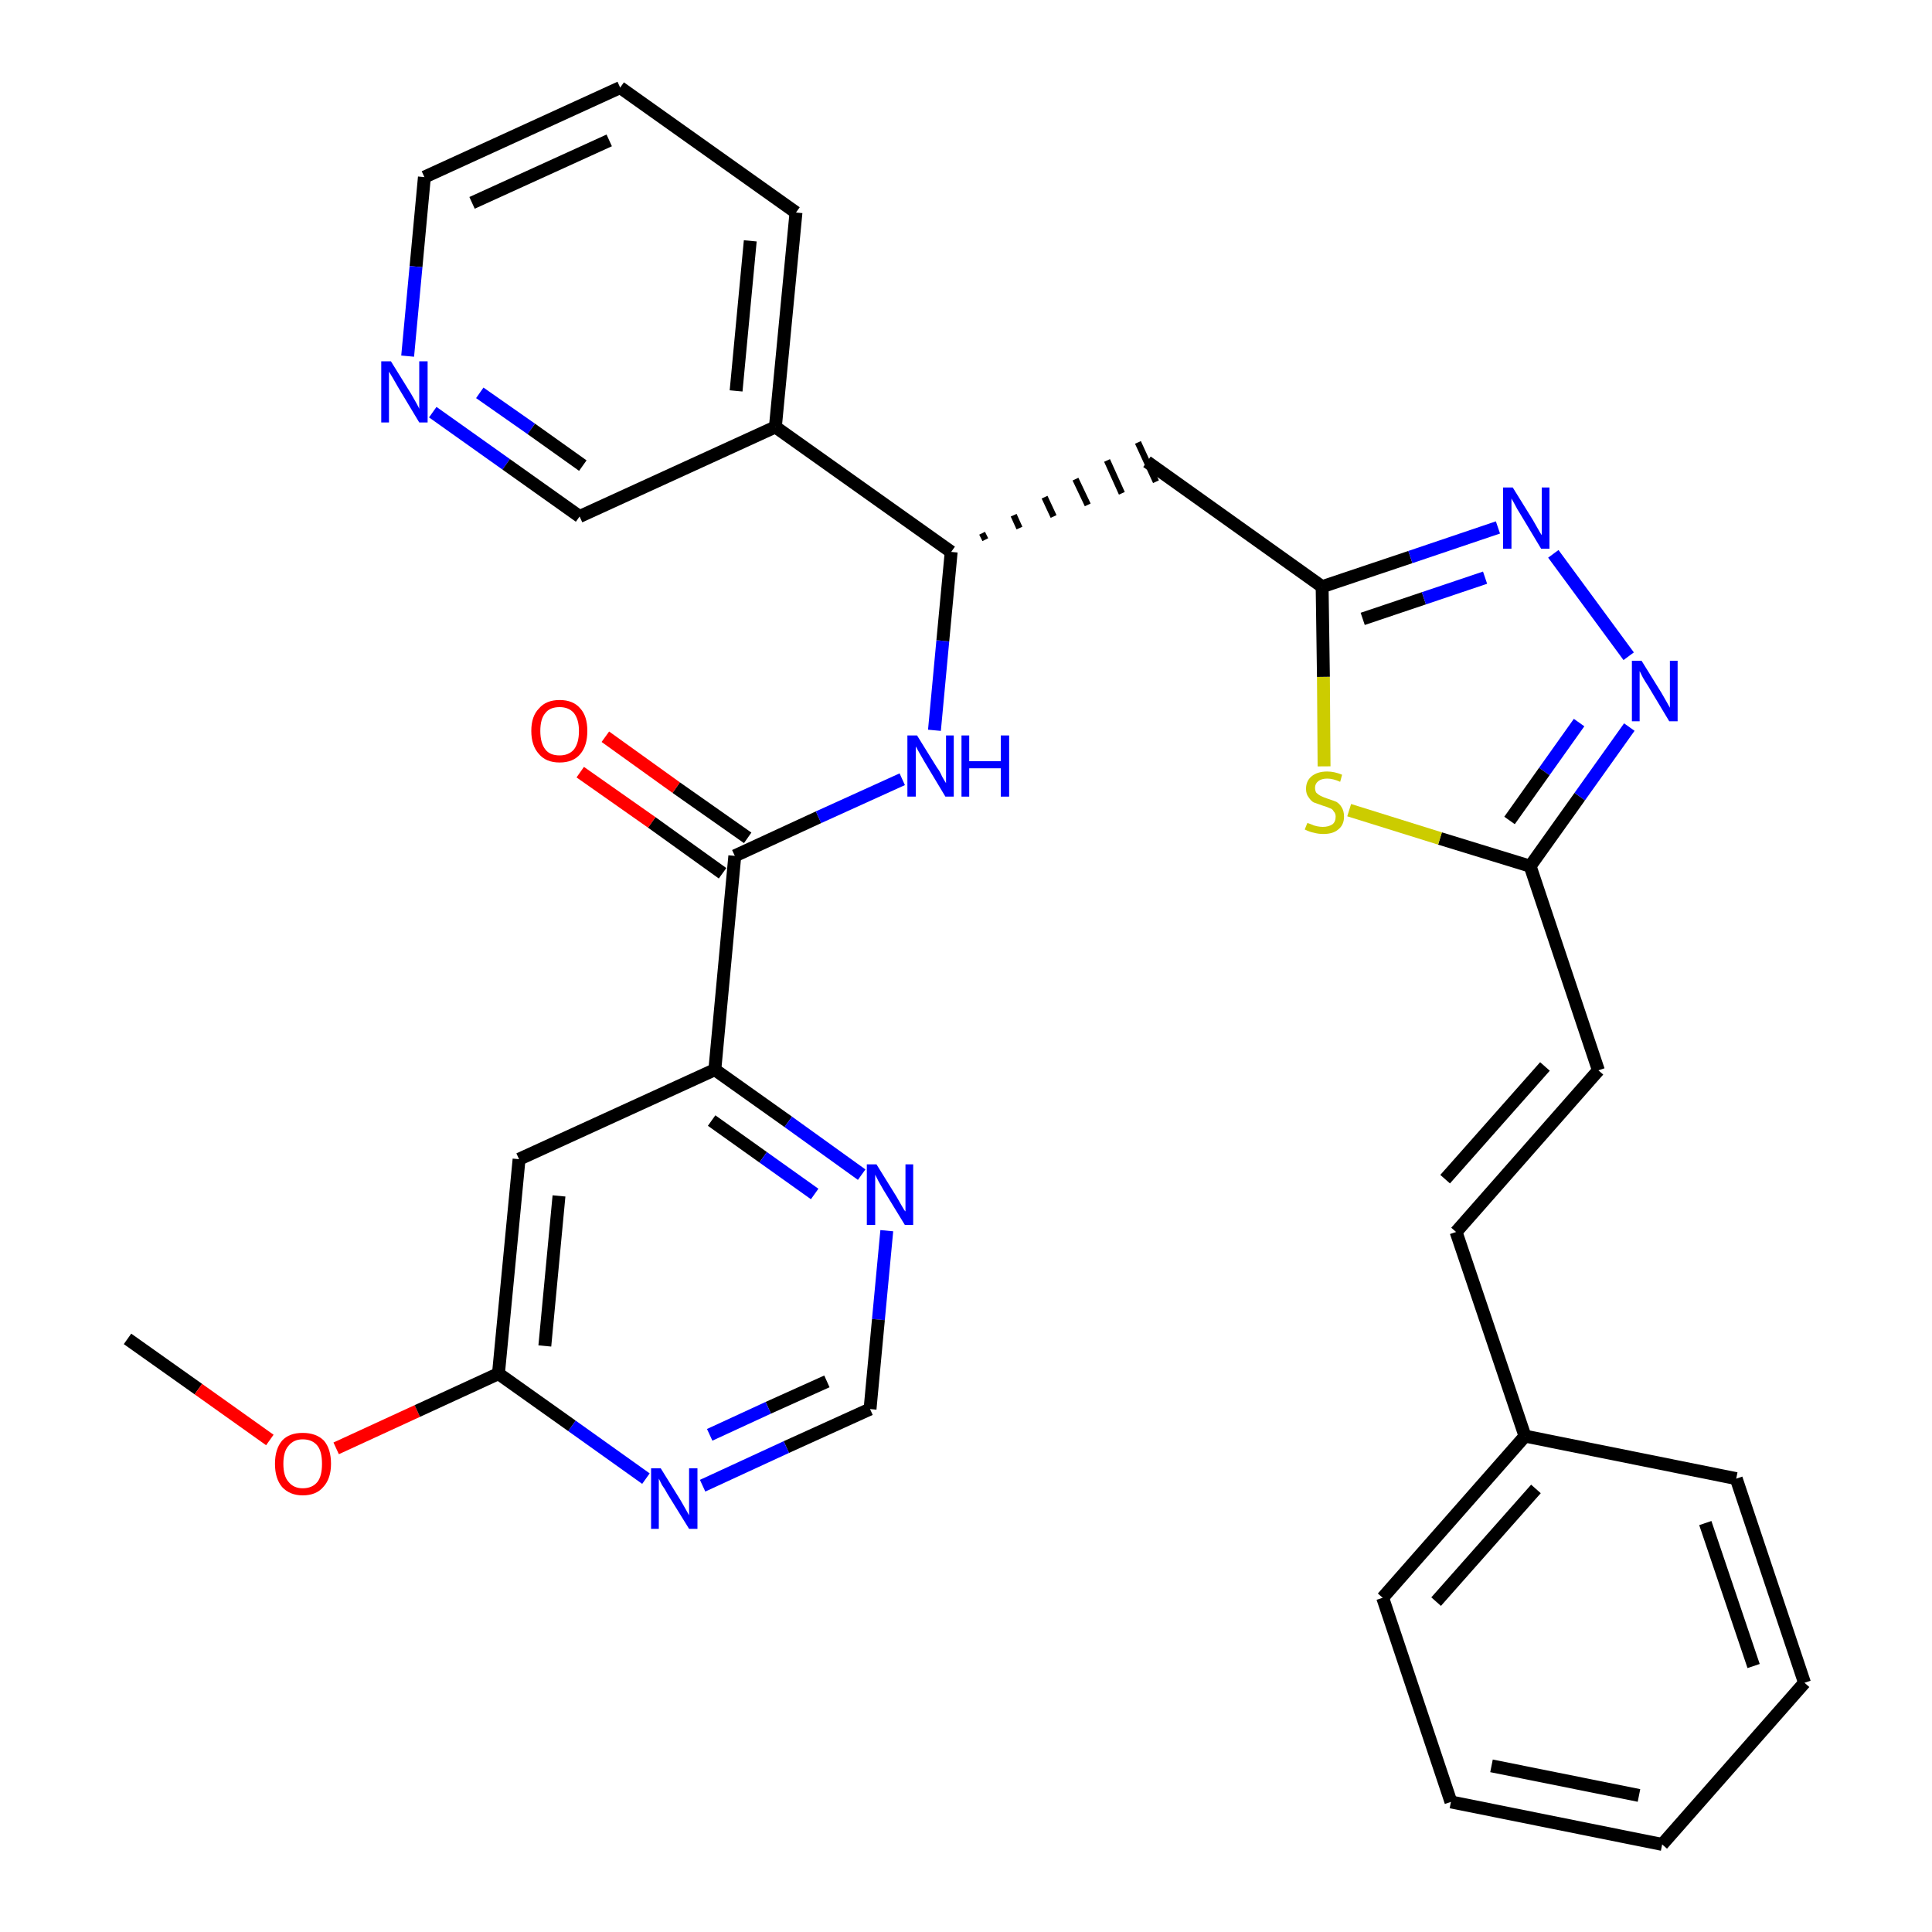 <?xml version='1.0' encoding='iso-8859-1'?>
<svg version='1.1' baseProfile='full'
              xmlns='http://www.w3.org/2000/svg'
                      xmlns:rdkit='http://www.rdkit.org/xml'
                      xmlns:xlink='http://www.w3.org/1999/xlink'
                  xml:space='preserve'
width='300px' height='300px' viewBox='0 0 300 300'>
<!-- END OF HEADER -->
<path class='bond-0 atom-0 atom-1' d='M 19.8,207.9 L 30.8,215.7' style='fill:none;fill-rule:evenodd;stroke:#000000;stroke-width:2.0px;stroke-linecap:butt;stroke-linejoin:miter;stroke-opacity:1' />
<path class='bond-0 atom-0 atom-1' d='M 30.8,215.7 L 41.9,223.6' style='fill:none;fill-rule:evenodd;stroke:#FF0000;stroke-width:2.0px;stroke-linecap:butt;stroke-linejoin:miter;stroke-opacity:1' />
<path class='bond-1 atom-1 atom-2' d='M 52.2,224.9 L 64.8,219.1' style='fill:none;fill-rule:evenodd;stroke:#FF0000;stroke-width:2.0px;stroke-linecap:butt;stroke-linejoin:miter;stroke-opacity:1' />
<path class='bond-1 atom-1 atom-2' d='M 64.8,219.1 L 77.4,213.3' style='fill:none;fill-rule:evenodd;stroke:#000000;stroke-width:2.0px;stroke-linecap:butt;stroke-linejoin:miter;stroke-opacity:1' />
<path class='bond-2 atom-2 atom-3' d='M 77.4,213.3 L 80.6,180.0' style='fill:none;fill-rule:evenodd;stroke:#000000;stroke-width:2.0px;stroke-linecap:butt;stroke-linejoin:miter;stroke-opacity:1' />
<path class='bond-2 atom-2 atom-3' d='M 84.6,209.0 L 86.8,185.7' style='fill:none;fill-rule:evenodd;stroke:#000000;stroke-width:2.0px;stroke-linecap:butt;stroke-linejoin:miter;stroke-opacity:1' />
<path class='bond-31 atom-31 atom-2' d='M 100.3,229.6 L 88.8,221.4' style='fill:none;fill-rule:evenodd;stroke:#0000FF;stroke-width:2.0px;stroke-linecap:butt;stroke-linejoin:miter;stroke-opacity:1' />
<path class='bond-31 atom-31 atom-2' d='M 88.8,221.4 L 77.4,213.3' style='fill:none;fill-rule:evenodd;stroke:#000000;stroke-width:2.0px;stroke-linecap:butt;stroke-linejoin:miter;stroke-opacity:1' />
<path class='bond-3 atom-3 atom-4' d='M 80.6,180.0 L 111.0,166.1' style='fill:none;fill-rule:evenodd;stroke:#000000;stroke-width:2.0px;stroke-linecap:butt;stroke-linejoin:miter;stroke-opacity:1' />
<path class='bond-4 atom-4 atom-5' d='M 111.0,166.1 L 114.1,132.9' style='fill:none;fill-rule:evenodd;stroke:#000000;stroke-width:2.0px;stroke-linecap:butt;stroke-linejoin:miter;stroke-opacity:1' />
<path class='bond-28 atom-4 atom-29' d='M 111.0,166.1 L 122.4,174.2' style='fill:none;fill-rule:evenodd;stroke:#000000;stroke-width:2.0px;stroke-linecap:butt;stroke-linejoin:miter;stroke-opacity:1' />
<path class='bond-28 atom-4 atom-29' d='M 122.4,174.2 L 133.8,182.4' style='fill:none;fill-rule:evenodd;stroke:#0000FF;stroke-width:2.0px;stroke-linecap:butt;stroke-linejoin:miter;stroke-opacity:1' />
<path class='bond-28 atom-4 atom-29' d='M 110.5,174.0 L 118.5,179.7' style='fill:none;fill-rule:evenodd;stroke:#000000;stroke-width:2.0px;stroke-linecap:butt;stroke-linejoin:miter;stroke-opacity:1' />
<path class='bond-28 atom-4 atom-29' d='M 118.5,179.7 L 126.5,185.4' style='fill:none;fill-rule:evenodd;stroke:#0000FF;stroke-width:2.0px;stroke-linecap:butt;stroke-linejoin:miter;stroke-opacity:1' />
<path class='bond-5 atom-5 atom-6' d='M 116.1,130.1 L 105.0,122.3' style='fill:none;fill-rule:evenodd;stroke:#000000;stroke-width:2.0px;stroke-linecap:butt;stroke-linejoin:miter;stroke-opacity:1' />
<path class='bond-5 atom-5 atom-6' d='M 105.0,122.3 L 94.0,114.4' style='fill:none;fill-rule:evenodd;stroke:#FF0000;stroke-width:2.0px;stroke-linecap:butt;stroke-linejoin:miter;stroke-opacity:1' />
<path class='bond-5 atom-5 atom-6' d='M 112.2,135.6 L 101.2,127.7' style='fill:none;fill-rule:evenodd;stroke:#000000;stroke-width:2.0px;stroke-linecap:butt;stroke-linejoin:miter;stroke-opacity:1' />
<path class='bond-5 atom-5 atom-6' d='M 101.2,127.7 L 90.1,119.9' style='fill:none;fill-rule:evenodd;stroke:#FF0000;stroke-width:2.0px;stroke-linecap:butt;stroke-linejoin:miter;stroke-opacity:1' />
<path class='bond-6 atom-5 atom-7' d='M 114.1,132.9 L 127.1,126.9' style='fill:none;fill-rule:evenodd;stroke:#000000;stroke-width:2.0px;stroke-linecap:butt;stroke-linejoin:miter;stroke-opacity:1' />
<path class='bond-6 atom-5 atom-7' d='M 127.1,126.9 L 140.1,121.0' style='fill:none;fill-rule:evenodd;stroke:#0000FF;stroke-width:2.0px;stroke-linecap:butt;stroke-linejoin:miter;stroke-opacity:1' />
<path class='bond-7 atom-7 atom-8' d='M 145.1,113.4 L 146.4,99.5' style='fill:none;fill-rule:evenodd;stroke:#0000FF;stroke-width:2.0px;stroke-linecap:butt;stroke-linejoin:miter;stroke-opacity:1' />
<path class='bond-7 atom-7 atom-8' d='M 146.4,99.5 L 147.7,85.7' style='fill:none;fill-rule:evenodd;stroke:#000000;stroke-width:2.0px;stroke-linecap:butt;stroke-linejoin:miter;stroke-opacity:1' />
<path class='bond-8 atom-8 atom-9' d='M 153.0,83.8 L 152.5,82.8' style='fill:none;fill-rule:evenodd;stroke:#000000;stroke-width:1.0px;stroke-linecap:butt;stroke-linejoin:miter;stroke-opacity:1' />
<path class='bond-8 atom-8 atom-9' d='M 158.3,82.0 L 157.4,80.0' style='fill:none;fill-rule:evenodd;stroke:#000000;stroke-width:1.0px;stroke-linecap:butt;stroke-linejoin:miter;stroke-opacity:1' />
<path class='bond-8 atom-8 atom-9' d='M 163.6,80.2 L 162.2,77.2' style='fill:none;fill-rule:evenodd;stroke:#000000;stroke-width:1.0px;stroke-linecap:butt;stroke-linejoin:miter;stroke-opacity:1' />
<path class='bond-8 atom-8 atom-9' d='M 168.9,78.4 L 167.0,74.4' style='fill:none;fill-rule:evenodd;stroke:#000000;stroke-width:1.0px;stroke-linecap:butt;stroke-linejoin:miter;stroke-opacity:1' />
<path class='bond-8 atom-8 atom-9' d='M 174.2,76.6 L 171.9,71.5' style='fill:none;fill-rule:evenodd;stroke:#000000;stroke-width:1.0px;stroke-linecap:butt;stroke-linejoin:miter;stroke-opacity:1' />
<path class='bond-8 atom-8 atom-9' d='M 179.5,74.8 L 176.7,68.7' style='fill:none;fill-rule:evenodd;stroke:#000000;stroke-width:1.0px;stroke-linecap:butt;stroke-linejoin:miter;stroke-opacity:1' />
<path class='bond-22 atom-8 atom-23' d='M 147.7,85.7 L 120.4,66.3' style='fill:none;fill-rule:evenodd;stroke:#000000;stroke-width:2.0px;stroke-linecap:butt;stroke-linejoin:miter;stroke-opacity:1' />
<path class='bond-9 atom-9 atom-10' d='M 178.1,71.7 L 205.3,91.1' style='fill:none;fill-rule:evenodd;stroke:#000000;stroke-width:2.0px;stroke-linecap:butt;stroke-linejoin:miter;stroke-opacity:1' />
<path class='bond-10 atom-10 atom-11' d='M 205.3,91.1 L 219.0,86.5' style='fill:none;fill-rule:evenodd;stroke:#000000;stroke-width:2.0px;stroke-linecap:butt;stroke-linejoin:miter;stroke-opacity:1' />
<path class='bond-10 atom-10 atom-11' d='M 219.0,86.5 L 232.6,81.9' style='fill:none;fill-rule:evenodd;stroke:#0000FF;stroke-width:2.0px;stroke-linecap:butt;stroke-linejoin:miter;stroke-opacity:1' />
<path class='bond-10 atom-10 atom-11' d='M 211.6,96.1 L 221.1,92.9' style='fill:none;fill-rule:evenodd;stroke:#000000;stroke-width:2.0px;stroke-linecap:butt;stroke-linejoin:miter;stroke-opacity:1' />
<path class='bond-10 atom-10 atom-11' d='M 221.1,92.9 L 230.6,89.7' style='fill:none;fill-rule:evenodd;stroke:#0000FF;stroke-width:2.0px;stroke-linecap:butt;stroke-linejoin:miter;stroke-opacity:1' />
<path class='bond-32 atom-22 atom-10' d='M 205.6,119.0 L 205.5,105.1' style='fill:none;fill-rule:evenodd;stroke:#CCCC00;stroke-width:2.0px;stroke-linecap:butt;stroke-linejoin:miter;stroke-opacity:1' />
<path class='bond-32 atom-22 atom-10' d='M 205.5,105.1 L 205.3,91.1' style='fill:none;fill-rule:evenodd;stroke:#000000;stroke-width:2.0px;stroke-linecap:butt;stroke-linejoin:miter;stroke-opacity:1' />
<path class='bond-11 atom-11 atom-12' d='M 241.2,86.0 L 252.9,101.9' style='fill:none;fill-rule:evenodd;stroke:#0000FF;stroke-width:2.0px;stroke-linecap:butt;stroke-linejoin:miter;stroke-opacity:1' />
<path class='bond-12 atom-12 atom-13' d='M 253.0,112.9 L 245.3,123.7' style='fill:none;fill-rule:evenodd;stroke:#0000FF;stroke-width:2.0px;stroke-linecap:butt;stroke-linejoin:miter;stroke-opacity:1' />
<path class='bond-12 atom-12 atom-13' d='M 245.3,123.7 L 237.6,134.5' style='fill:none;fill-rule:evenodd;stroke:#000000;stroke-width:2.0px;stroke-linecap:butt;stroke-linejoin:miter;stroke-opacity:1' />
<path class='bond-12 atom-12 atom-13' d='M 245.2,112.2 L 239.8,119.8' style='fill:none;fill-rule:evenodd;stroke:#0000FF;stroke-width:2.0px;stroke-linecap:butt;stroke-linejoin:miter;stroke-opacity:1' />
<path class='bond-12 atom-12 atom-13' d='M 239.8,119.8 L 234.4,127.4' style='fill:none;fill-rule:evenodd;stroke:#000000;stroke-width:2.0px;stroke-linecap:butt;stroke-linejoin:miter;stroke-opacity:1' />
<path class='bond-13 atom-13 atom-14' d='M 237.6,134.5 L 248.2,166.2' style='fill:none;fill-rule:evenodd;stroke:#000000;stroke-width:2.0px;stroke-linecap:butt;stroke-linejoin:miter;stroke-opacity:1' />
<path class='bond-21 atom-13 atom-22' d='M 237.6,134.5 L 223.6,130.2' style='fill:none;fill-rule:evenodd;stroke:#000000;stroke-width:2.0px;stroke-linecap:butt;stroke-linejoin:miter;stroke-opacity:1' />
<path class='bond-21 atom-13 atom-22' d='M 223.6,130.2 L 209.5,125.8' style='fill:none;fill-rule:evenodd;stroke:#CCCC00;stroke-width:2.0px;stroke-linecap:butt;stroke-linejoin:miter;stroke-opacity:1' />
<path class='bond-14 atom-14 atom-15' d='M 248.2,166.2 L 226.1,191.3' style='fill:none;fill-rule:evenodd;stroke:#000000;stroke-width:2.0px;stroke-linecap:butt;stroke-linejoin:miter;stroke-opacity:1' />
<path class='bond-14 atom-14 atom-15' d='M 239.9,165.6 L 224.4,183.1' style='fill:none;fill-rule:evenodd;stroke:#000000;stroke-width:2.0px;stroke-linecap:butt;stroke-linejoin:miter;stroke-opacity:1' />
<path class='bond-15 atom-15 atom-16' d='M 226.1,191.3 L 236.8,223.0' style='fill:none;fill-rule:evenodd;stroke:#000000;stroke-width:2.0px;stroke-linecap:butt;stroke-linejoin:miter;stroke-opacity:1' />
<path class='bond-16 atom-16 atom-17' d='M 236.8,223.0 L 214.7,248.1' style='fill:none;fill-rule:evenodd;stroke:#000000;stroke-width:2.0px;stroke-linecap:butt;stroke-linejoin:miter;stroke-opacity:1' />
<path class='bond-16 atom-16 atom-17' d='M 238.5,231.2 L 223.0,248.7' style='fill:none;fill-rule:evenodd;stroke:#000000;stroke-width:2.0px;stroke-linecap:butt;stroke-linejoin:miter;stroke-opacity:1' />
<path class='bond-34 atom-21 atom-16' d='M 269.6,229.6 L 236.8,223.0' style='fill:none;fill-rule:evenodd;stroke:#000000;stroke-width:2.0px;stroke-linecap:butt;stroke-linejoin:miter;stroke-opacity:1' />
<path class='bond-17 atom-17 atom-18' d='M 214.7,248.1 L 225.3,279.8' style='fill:none;fill-rule:evenodd;stroke:#000000;stroke-width:2.0px;stroke-linecap:butt;stroke-linejoin:miter;stroke-opacity:1' />
<path class='bond-18 atom-18 atom-19' d='M 225.3,279.8 L 258.1,286.4' style='fill:none;fill-rule:evenodd;stroke:#000000;stroke-width:2.0px;stroke-linecap:butt;stroke-linejoin:miter;stroke-opacity:1' />
<path class='bond-18 atom-18 atom-19' d='M 231.6,274.2 L 254.5,278.8' style='fill:none;fill-rule:evenodd;stroke:#000000;stroke-width:2.0px;stroke-linecap:butt;stroke-linejoin:miter;stroke-opacity:1' />
<path class='bond-19 atom-19 atom-20' d='M 258.1,286.4 L 280.2,261.3' style='fill:none;fill-rule:evenodd;stroke:#000000;stroke-width:2.0px;stroke-linecap:butt;stroke-linejoin:miter;stroke-opacity:1' />
<path class='bond-20 atom-20 atom-21' d='M 280.2,261.3 L 269.6,229.6' style='fill:none;fill-rule:evenodd;stroke:#000000;stroke-width:2.0px;stroke-linecap:butt;stroke-linejoin:miter;stroke-opacity:1' />
<path class='bond-20 atom-20 atom-21' d='M 272.3,258.7 L 264.8,236.5' style='fill:none;fill-rule:evenodd;stroke:#000000;stroke-width:2.0px;stroke-linecap:butt;stroke-linejoin:miter;stroke-opacity:1' />
<path class='bond-23 atom-23 atom-24' d='M 120.4,66.3 L 123.6,33.0' style='fill:none;fill-rule:evenodd;stroke:#000000;stroke-width:2.0px;stroke-linecap:butt;stroke-linejoin:miter;stroke-opacity:1' />
<path class='bond-23 atom-23 atom-24' d='M 114.3,60.7 L 116.5,37.4' style='fill:none;fill-rule:evenodd;stroke:#000000;stroke-width:2.0px;stroke-linecap:butt;stroke-linejoin:miter;stroke-opacity:1' />
<path class='bond-33 atom-28 atom-23' d='M 90.0,80.2 L 120.4,66.3' style='fill:none;fill-rule:evenodd;stroke:#000000;stroke-width:2.0px;stroke-linecap:butt;stroke-linejoin:miter;stroke-opacity:1' />
<path class='bond-24 atom-24 atom-25' d='M 123.6,33.0 L 96.3,13.6' style='fill:none;fill-rule:evenodd;stroke:#000000;stroke-width:2.0px;stroke-linecap:butt;stroke-linejoin:miter;stroke-opacity:1' />
<path class='bond-25 atom-25 atom-26' d='M 96.3,13.6 L 65.9,27.5' style='fill:none;fill-rule:evenodd;stroke:#000000;stroke-width:2.0px;stroke-linecap:butt;stroke-linejoin:miter;stroke-opacity:1' />
<path class='bond-25 atom-25 atom-26' d='M 94.6,21.8 L 73.3,31.5' style='fill:none;fill-rule:evenodd;stroke:#000000;stroke-width:2.0px;stroke-linecap:butt;stroke-linejoin:miter;stroke-opacity:1' />
<path class='bond-26 atom-26 atom-27' d='M 65.9,27.5 L 64.6,41.4' style='fill:none;fill-rule:evenodd;stroke:#000000;stroke-width:2.0px;stroke-linecap:butt;stroke-linejoin:miter;stroke-opacity:1' />
<path class='bond-26 atom-26 atom-27' d='M 64.6,41.4 L 63.3,55.3' style='fill:none;fill-rule:evenodd;stroke:#0000FF;stroke-width:2.0px;stroke-linecap:butt;stroke-linejoin:miter;stroke-opacity:1' />
<path class='bond-27 atom-27 atom-28' d='M 67.2,64.0 L 78.6,72.1' style='fill:none;fill-rule:evenodd;stroke:#0000FF;stroke-width:2.0px;stroke-linecap:butt;stroke-linejoin:miter;stroke-opacity:1' />
<path class='bond-27 atom-27 atom-28' d='M 78.6,72.1 L 90.0,80.2' style='fill:none;fill-rule:evenodd;stroke:#000000;stroke-width:2.0px;stroke-linecap:butt;stroke-linejoin:miter;stroke-opacity:1' />
<path class='bond-27 atom-27 atom-28' d='M 74.5,61.0 L 82.5,66.6' style='fill:none;fill-rule:evenodd;stroke:#0000FF;stroke-width:2.0px;stroke-linecap:butt;stroke-linejoin:miter;stroke-opacity:1' />
<path class='bond-27 atom-27 atom-28' d='M 82.5,66.6 L 90.5,72.3' style='fill:none;fill-rule:evenodd;stroke:#000000;stroke-width:2.0px;stroke-linecap:butt;stroke-linejoin:miter;stroke-opacity:1' />
<path class='bond-29 atom-29 atom-30' d='M 137.7,191.1 L 136.4,204.9' style='fill:none;fill-rule:evenodd;stroke:#0000FF;stroke-width:2.0px;stroke-linecap:butt;stroke-linejoin:miter;stroke-opacity:1' />
<path class='bond-29 atom-29 atom-30' d='M 136.4,204.9 L 135.1,218.8' style='fill:none;fill-rule:evenodd;stroke:#000000;stroke-width:2.0px;stroke-linecap:butt;stroke-linejoin:miter;stroke-opacity:1' />
<path class='bond-30 atom-30 atom-31' d='M 135.1,218.8 L 122.1,224.7' style='fill:none;fill-rule:evenodd;stroke:#000000;stroke-width:2.0px;stroke-linecap:butt;stroke-linejoin:miter;stroke-opacity:1' />
<path class='bond-30 atom-30 atom-31' d='M 122.1,224.7 L 109.1,230.7' style='fill:none;fill-rule:evenodd;stroke:#0000FF;stroke-width:2.0px;stroke-linecap:butt;stroke-linejoin:miter;stroke-opacity:1' />
<path class='bond-30 atom-30 atom-31' d='M 128.4,214.5 L 119.3,218.6' style='fill:none;fill-rule:evenodd;stroke:#000000;stroke-width:2.0px;stroke-linecap:butt;stroke-linejoin:miter;stroke-opacity:1' />
<path class='bond-30 atom-30 atom-31' d='M 119.3,218.6 L 110.2,222.8' style='fill:none;fill-rule:evenodd;stroke:#0000FF;stroke-width:2.0px;stroke-linecap:butt;stroke-linejoin:miter;stroke-opacity:1' />
<path  class='atom-1' d='M 42.7 227.3
Q 42.7 225.0, 43.8 223.7
Q 44.9 222.5, 47.0 222.5
Q 49.1 222.5, 50.3 223.7
Q 51.4 225.0, 51.4 227.3
Q 51.4 229.6, 50.2 230.9
Q 49.1 232.2, 47.0 232.2
Q 45.0 232.2, 43.8 230.9
Q 42.7 229.6, 42.7 227.3
M 47.0 231.1
Q 48.5 231.1, 49.3 230.1
Q 50.0 229.2, 50.0 227.3
Q 50.0 225.4, 49.3 224.5
Q 48.5 223.5, 47.0 223.5
Q 45.6 223.5, 44.8 224.5
Q 44.0 225.4, 44.0 227.3
Q 44.0 229.2, 44.8 230.1
Q 45.6 231.1, 47.0 231.1
' fill='#FF0000'/>
<path  class='atom-6' d='M 82.5 113.5
Q 82.5 111.2, 83.7 110.0
Q 84.8 108.7, 86.9 108.7
Q 89.0 108.7, 90.1 110.0
Q 91.2 111.2, 91.2 113.5
Q 91.2 115.8, 90.1 117.1
Q 89.0 118.4, 86.9 118.4
Q 84.8 118.4, 83.7 117.1
Q 82.5 115.8, 82.5 113.5
M 86.9 117.3
Q 88.3 117.3, 89.1 116.4
Q 89.9 115.4, 89.9 113.5
Q 89.9 111.7, 89.1 110.7
Q 88.3 109.8, 86.9 109.8
Q 85.4 109.8, 84.7 110.7
Q 83.9 111.6, 83.9 113.5
Q 83.9 115.4, 84.7 116.4
Q 85.4 117.3, 86.9 117.3
' fill='#FF0000'/>
<path  class='atom-7' d='M 142.4 114.2
L 145.5 119.2
Q 145.9 119.7, 146.3 120.6
Q 146.8 121.5, 146.9 121.6
L 146.9 114.2
L 148.1 114.2
L 148.1 123.7
L 146.8 123.7
L 143.5 118.2
Q 143.1 117.5, 142.7 116.8
Q 142.3 116.1, 142.2 115.9
L 142.2 123.7
L 140.9 123.7
L 140.9 114.2
L 142.4 114.2
' fill='#0000FF'/>
<path  class='atom-7' d='M 149.3 114.2
L 150.5 114.2
L 150.5 118.2
L 155.4 118.2
L 155.4 114.2
L 156.7 114.2
L 156.7 123.7
L 155.4 123.7
L 155.4 119.3
L 150.5 119.3
L 150.5 123.7
L 149.3 123.7
L 149.3 114.2
' fill='#0000FF'/>
<path  class='atom-11' d='M 234.9 75.7
L 238.0 80.7
Q 238.3 81.2, 238.8 82.1
Q 239.3 83.0, 239.4 83.1
L 239.4 75.7
L 240.6 75.7
L 240.6 85.2
L 239.3 85.2
L 236.0 79.7
Q 235.6 79.1, 235.2 78.3
Q 234.8 77.6, 234.7 77.4
L 234.7 85.2
L 233.4 85.2
L 233.4 75.7
L 234.9 75.7
' fill='#0000FF'/>
<path  class='atom-12' d='M 254.9 102.6
L 258.0 107.6
Q 258.3 108.1, 258.8 109.0
Q 259.3 109.9, 259.3 109.9
L 259.3 102.6
L 260.5 102.6
L 260.5 112.0
L 259.2 112.0
L 255.9 106.5
Q 255.5 105.9, 255.1 105.2
Q 254.7 104.4, 254.6 104.2
L 254.6 112.0
L 253.4 112.0
L 253.4 102.6
L 254.9 102.6
' fill='#0000FF'/>
<path  class='atom-22' d='M 203.0 127.8
Q 203.1 127.8, 203.6 128.0
Q 204.0 128.2, 204.5 128.3
Q 205.0 128.4, 205.4 128.4
Q 206.3 128.4, 206.9 128.0
Q 207.4 127.6, 207.4 126.8
Q 207.4 126.3, 207.1 126.0
Q 206.9 125.6, 206.5 125.5
Q 206.1 125.3, 205.4 125.1
Q 204.6 124.8, 204.0 124.6
Q 203.6 124.4, 203.2 123.8
Q 202.8 123.3, 202.8 122.5
Q 202.8 121.3, 203.6 120.6
Q 204.5 119.8, 206.1 119.8
Q 207.2 119.8, 208.4 120.3
L 208.1 121.4
Q 207.0 120.9, 206.1 120.9
Q 205.2 120.9, 204.7 121.3
Q 204.2 121.7, 204.2 122.3
Q 204.2 122.8, 204.4 123.1
Q 204.7 123.4, 205.1 123.6
Q 205.5 123.8, 206.1 124.0
Q 207.0 124.3, 207.5 124.5
Q 208.0 124.8, 208.3 125.3
Q 208.7 125.9, 208.7 126.8
Q 208.7 128.1, 207.8 128.8
Q 207.0 129.5, 205.5 129.5
Q 204.7 129.5, 204.0 129.3
Q 203.4 129.2, 202.6 128.8
L 203.0 127.8
' fill='#CCCC00'/>
<path  class='atom-27' d='M 60.7 56.1
L 63.8 61.1
Q 64.1 61.6, 64.6 62.5
Q 65.1 63.4, 65.1 63.5
L 65.1 56.1
L 66.4 56.1
L 66.4 65.6
L 65.1 65.6
L 61.8 60.1
Q 61.4 59.4, 61.0 58.7
Q 60.6 58.0, 60.4 57.7
L 60.4 65.6
L 59.2 65.6
L 59.2 56.1
L 60.7 56.1
' fill='#0000FF'/>
<path  class='atom-29' d='M 136.1 180.8
L 139.2 185.8
Q 139.5 186.3, 140.0 187.2
Q 140.5 188.1, 140.6 188.1
L 140.6 180.8
L 141.8 180.8
L 141.8 190.2
L 140.5 190.2
L 137.2 184.8
Q 136.8 184.1, 136.4 183.4
Q 136.0 182.6, 135.9 182.4
L 135.9 190.2
L 134.6 190.2
L 134.6 180.8
L 136.1 180.8
' fill='#0000FF'/>
<path  class='atom-31' d='M 102.6 228.0
L 105.7 233.0
Q 106.0 233.5, 106.5 234.4
Q 107.0 235.3, 107.0 235.3
L 107.0 228.0
L 108.3 228.0
L 108.3 237.4
L 107.0 237.4
L 103.6 231.9
Q 103.3 231.3, 102.8 230.6
Q 102.4 229.8, 102.3 229.6
L 102.3 237.4
L 101.1 237.4
L 101.1 228.0
L 102.6 228.0
' fill='#0000FF'/>
</svg>
